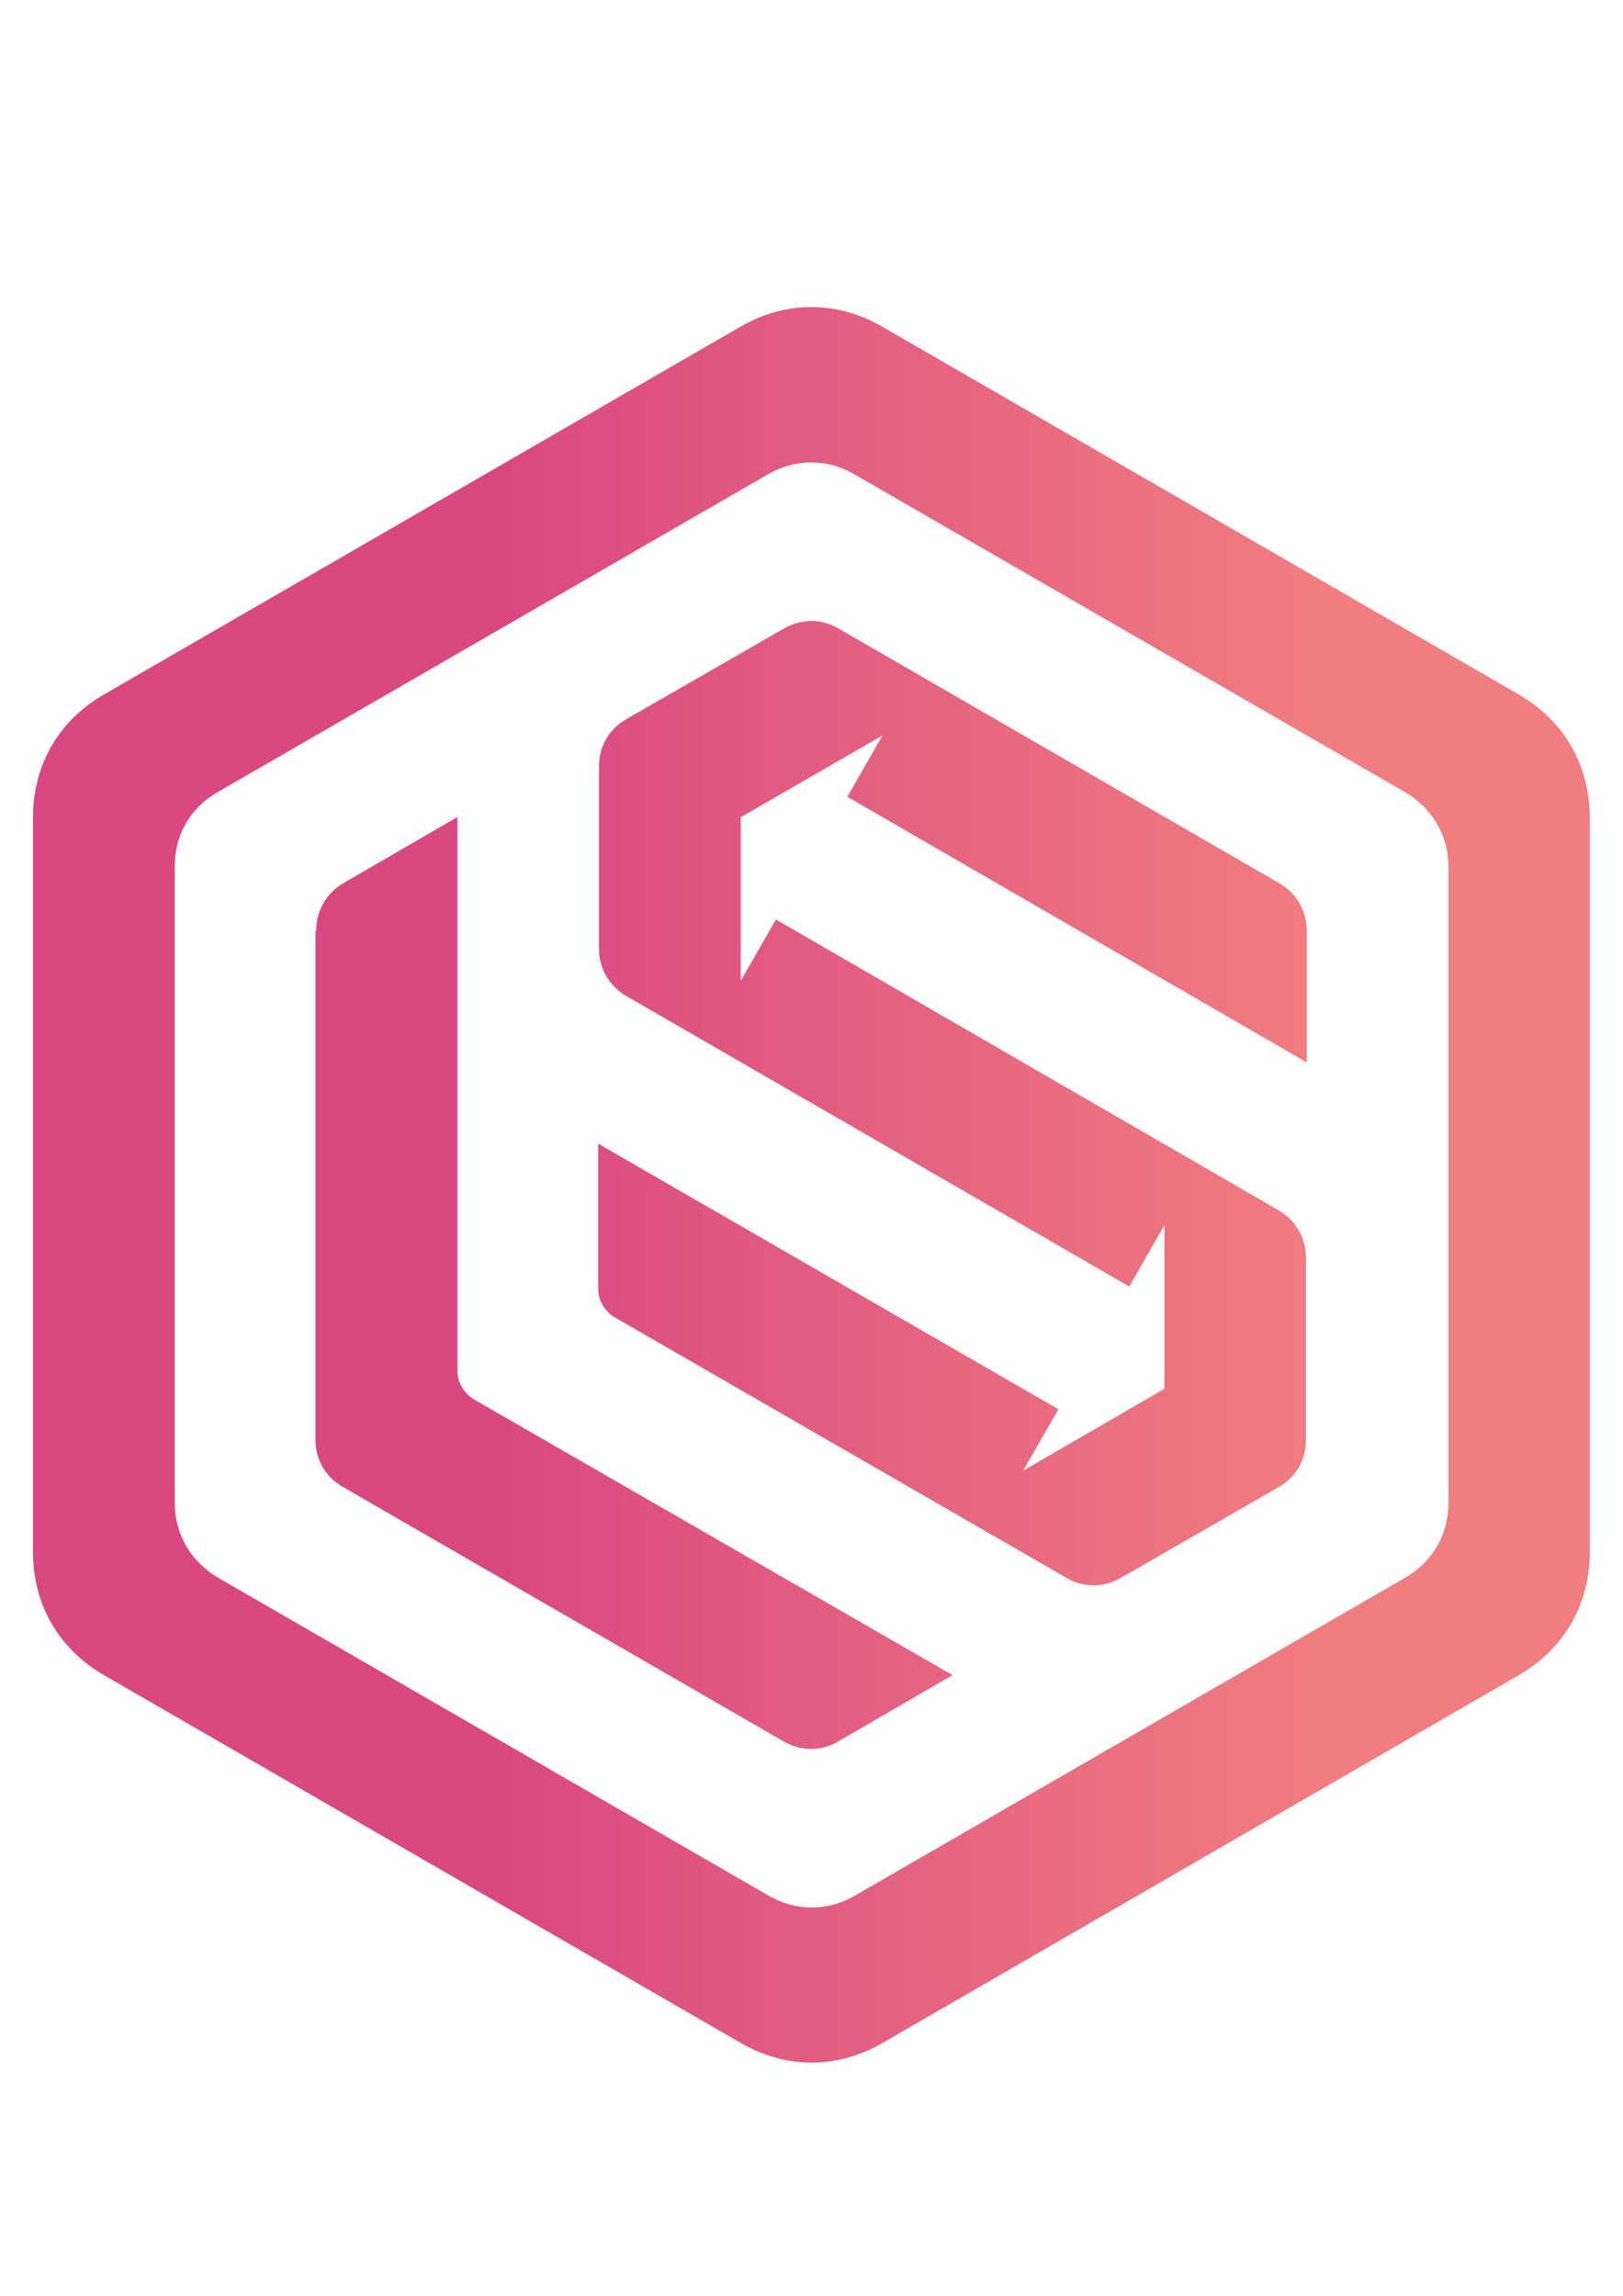 <?xml version="1.0" encoding="utf-8"?>
<!-- Generator: Adobe Illustrator 25.2.1, SVG Export Plug-In . SVG Version: 6.00 Build 0)  -->
<svg version="1.1" id="Layer_1" xmlns="http://www.w3.org/2000/svg" xmlns:xlink="http://www.w3.org/1999/xlink" x="0px" y="0px"
	 viewBox="0 0 595.3 841.9" style="enable-background:new 0 0 595.3 841.9;" xml:space="preserve">
<style type="text/css">
	.st0{fill-rule:evenodd;clip-rule:evenodd;fill:url(#SVGID_1_);}
</style>
<g>
	
		<linearGradient id="SVGID_1_" gradientUnits="userSpaceOnUse" x1="181.33" y1="408.065" x2="482.463" y2="408.06" gradientTransform="matrix(1 0 0 -1 0 842.551)">
		<stop  offset="0" style="stop-color:#D94881"/>
		<stop  offset="1" style="stop-color:#F07D80"/>
	</linearGradient>
	<path class="st0" d="M479.3,389.6v-48.3c0-7.3-3.7-13.6-9.9-17.3l-161.8-93.5c-6.3-3.7-13.6-3.7-20.1,0l-57.9,33.3
		c-6.3,3.7-9.9,9.9-9.9,17.3v66.8c0,7.3,3.7,13.6,9.9,17.3l184.6,106.6l12.9-22.5v60l-51.8,30l12.9-22.5l-168.8-97.4v53.1
		c0,4.4,2.3,8.2,5.9,10.5l165.8,95.6c6.3,3.7,13.6,3.7,20.1,0l57.9-33.3c6.3-3.7,9.9-9.9,9.9-17.3v-66.8c0-7.3-3.7-13.6-9.9-17.3
		L284.6,337.2l-12.9,22.5v-60l26-15l26-15l-12.9,22.5L479.3,389.6L479.3,389.6z M80,290.4L281.6,174c10.1-5.9,21.8-5.9,31.9,0
		l201.7,116.4c10.1,5.9,16.1,15.9,16.1,27.7V551c0,11.7-5.8,21.8-16.1,27.7L313.7,695.1c-10.1,5.9-21.8,5.9-31.9,0L80.2,578.7
		c-10.1-5.9-16.1-15.9-16.1-27.7V318C64,306.3,69.7,296.2,80,290.4L80,290.4z M38.1,254.7l233.5-134.9c16.6-9.6,35.4-9.6,52,0
		l233.5,134.9c16.6,9.6,26,26,26,45v269.6c0,19-9.4,35.4-26,45L323.7,749.2c-16.6,9.6-35.4,9.6-52,0L38.1,614.3
		c-16.6-9.6-26-26-26-45V299.7C12.1,280.5,21.6,264.2,38.1,254.7L38.1,254.7z M116,341.2c0-7.3,3.7-13.6,9.9-17.3l41.9-24.3v203
		c0,4.4,2.3,8.2,5.9,10.5l175.7,101.2l-41.9,24.3c-6.3,3.7-13.6,3.7-20.1,0l-161.8-93.4c-6.3-3.7-9.9-9.9-9.9-17.3V341.2H116z"/>
</g>
</svg>
